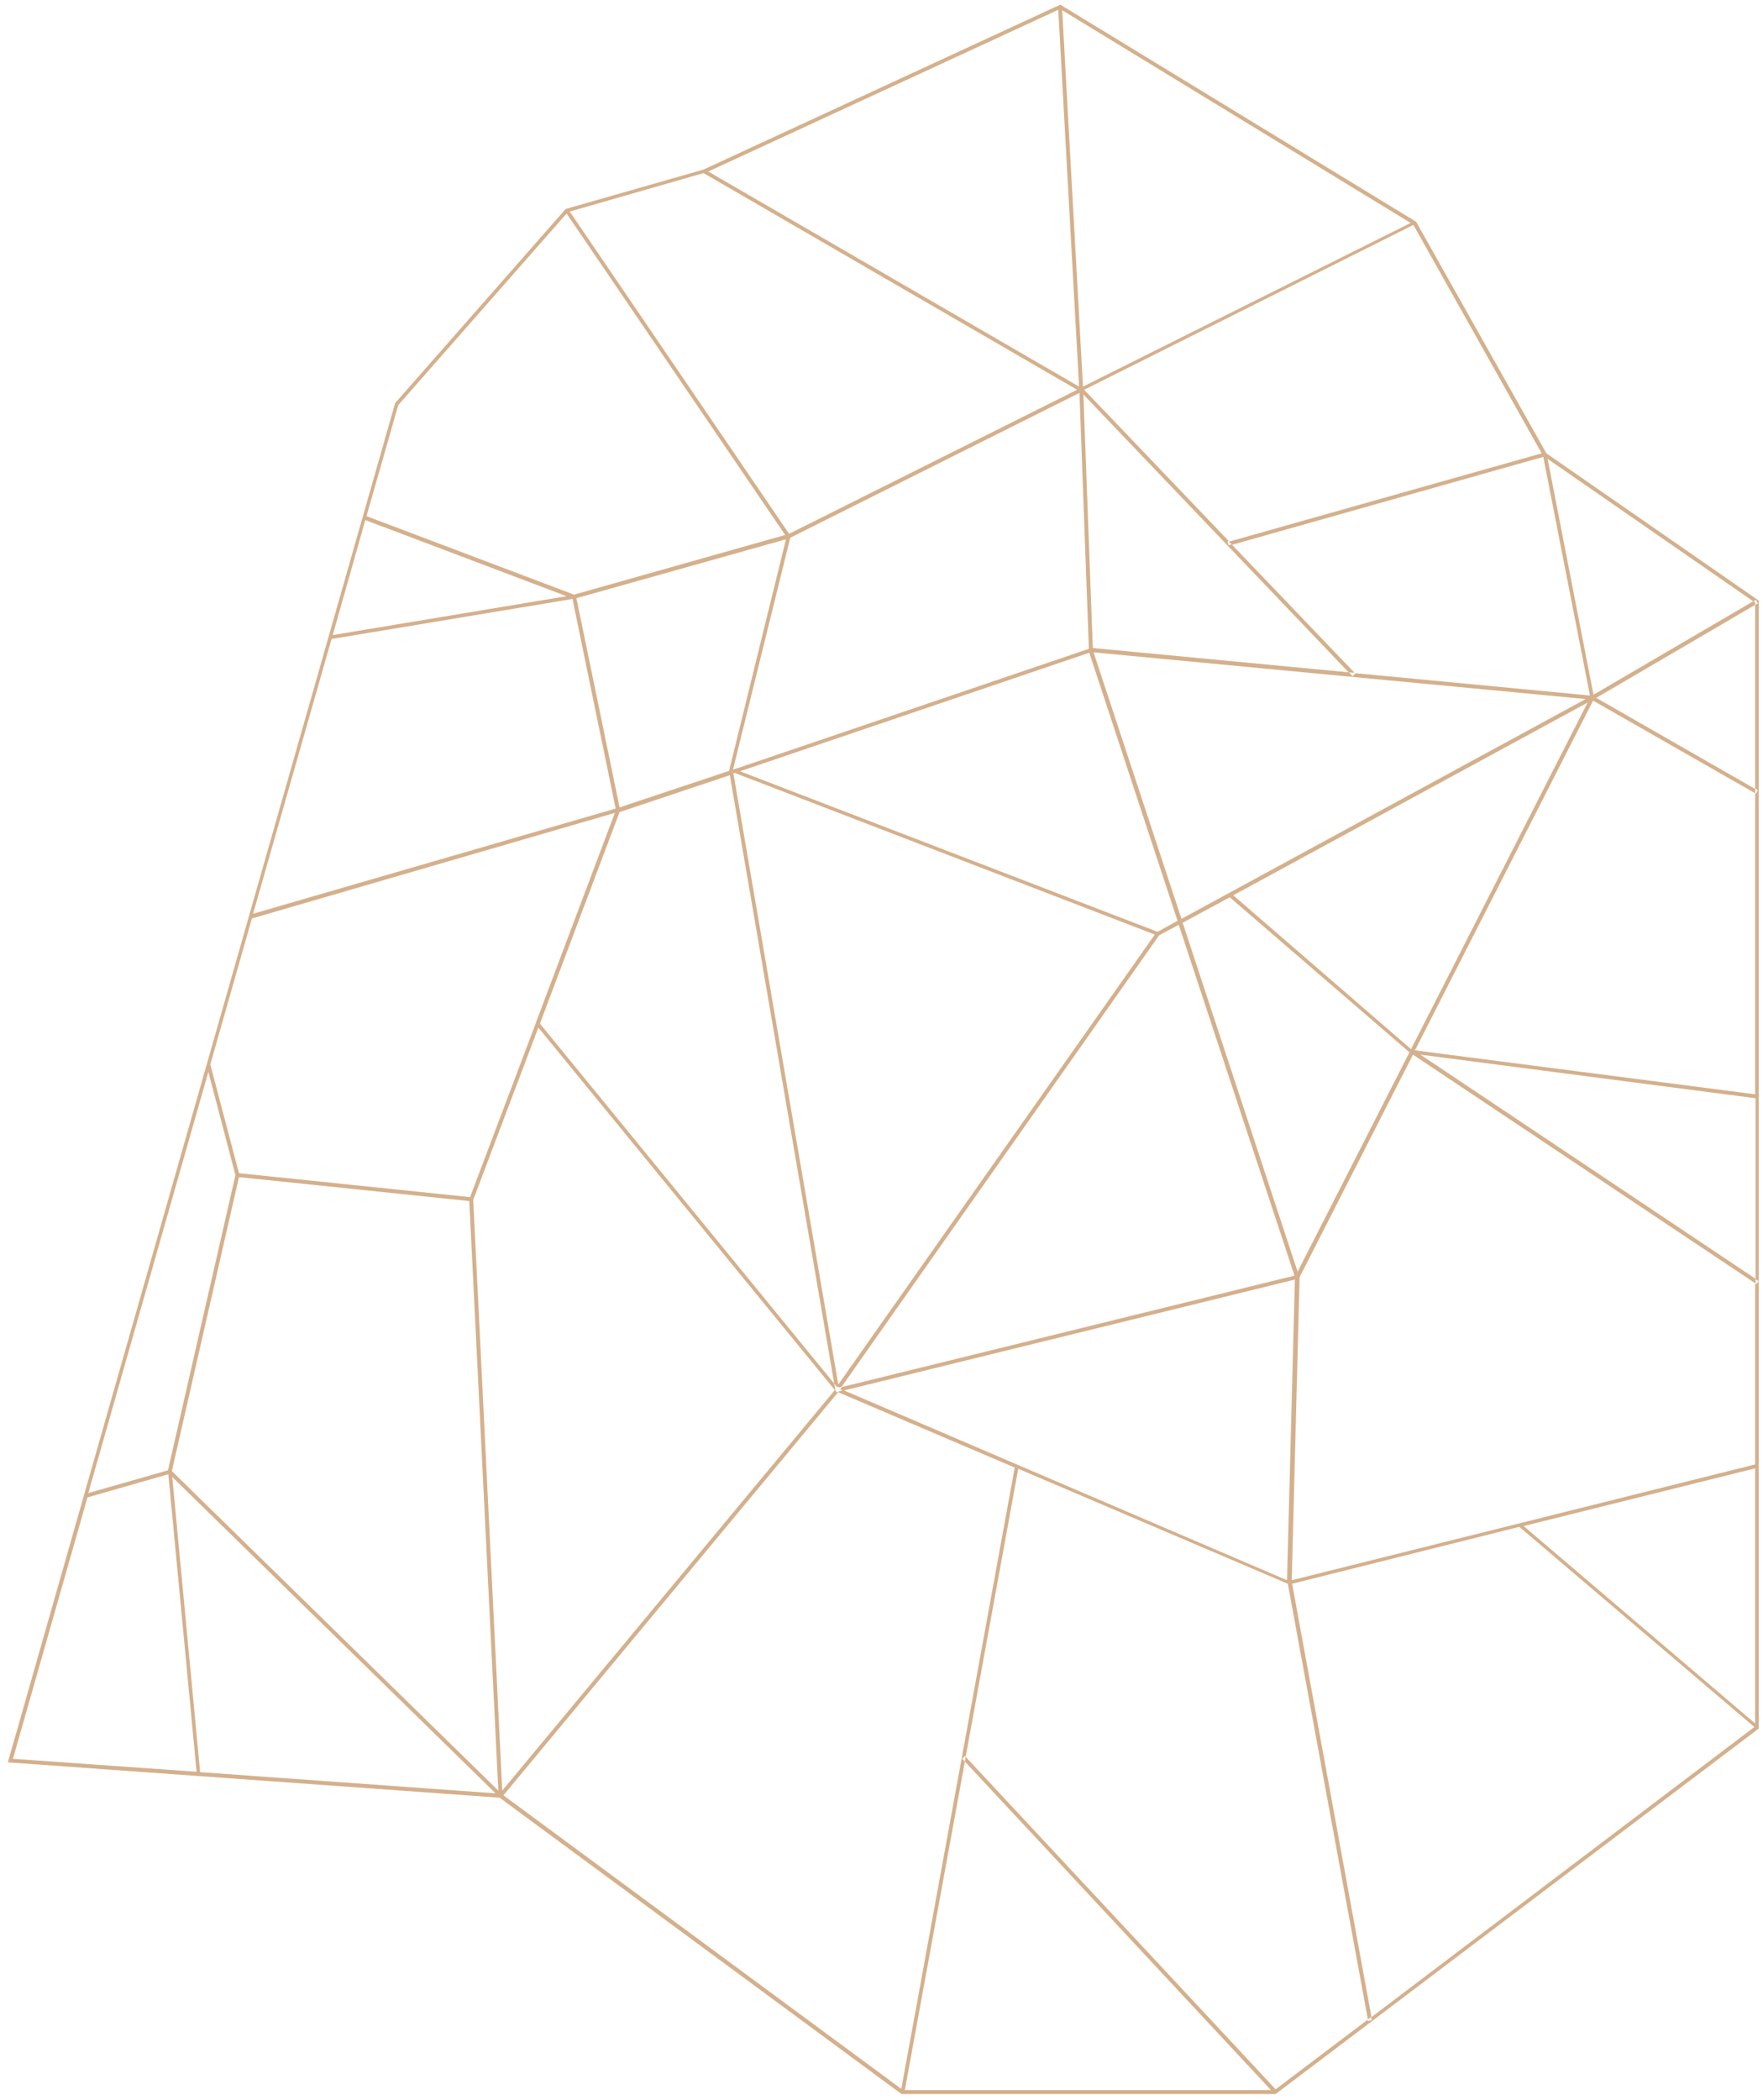 <?xml version="1.0" encoding="utf-8"?>
<!-- Generator: Adobe Illustrator 21.1.0, SVG Export Plug-In . SVG Version: 6.00 Build 0)  -->
<svg version="1.1" id="Layer_2" xmlns="http://www.w3.org/2000/svg" xmlns:xlink="http://www.w3.org/1999/xlink" x="0px" y="0px"
	 viewBox="0 0 449.3 535.1" style="enable-background:new 0 0 449.3 535.1;" xml:space="preserve">
<style type="text/css">
	.st0{fill:#D4B08C;}
</style>
<g>
	<path class="st0" d="M394.1,115.5L394.1,115.5l-33.2-59L270.4,1.3l-0.2-0.1l-90.9,42l-35,10h-0.1l-43.5,49.5L2,449l125.3,9l0,0
		l0.7,0.5l101.6,74.9l0.1,0.1h95.4l123.1-93.1V153L394.1,115.5z M447.5,152.8l0.5,0.9l-0.7,0.4v46.8l0.7,0.4l-0.5,0.9l-0.2-0.1v76.7
		l-86.7-11.2l45.4-89.1l41.3,23.6V201l-40.5-23.2l40.5-23.7v-0.6l-0.4-0.3L447.5,152.8z M185.8,196.4l-27.9,9.3l-11-53.3l53.4-15
		L185.9,196v0.1L185.8,196.4z M186.9,195.7l14.5-58.7l73.7-36.9l2.4,65.2l-89.2,30.3l-1,0.3l-0.5,0.2L186.9,195.7z M277.6,166.3
		l22.5,68.3l-5.1,2.8l-106.4-40.9L277.6,166.3z M278.7,166.2l125.4,11.9l-103,56L278.7,166.2z M313.4,228.6l45.8,39.5L330.7,324
		l-29.3-88.9L313.4,228.6z M314.3,228.1l90.3-49.1l-45,88.3L314.3,228.1z M446.8,153.2L406.1,177l-11.7-60.1L446.8,153.2z
		 M392.9,115.5L313.2,138l0.8,0.8l79.3-22.4l11.9,60.8l-59.9-5.7l0.1,0.1l-0.7,0.7l-0.9-1l-65.3-6.2l-2.4-64.6l67.6,70.8l1.5,0.1
		l-31.3-32.7l-0.8,0.2l-0.3-1l0.3-0.1l-36.8-38.5l83.9-42L392.9,115.5z M359.5,56.8L276,98.5l-5.3-95.9L359.5,56.8z M269.7,2.5
		l5.3,96l-94.5-54.8L269.7,2.5z M179.3,44.1l95.2,55.2L201.1,136l-55.9-82.1L179.3,44.1z M101.5,103.2l42.9-48.8l55.7,81.9
		l-53.8,15.2l-52.9-20L101.5,103.2z M93.1,132.5l51.3,19.4l-59.6,9.9L93.1,132.5z M84.5,162.8l61.4-10.2l11,53.4l-92.4,26.8
		L84.5,162.8z M64.2,234l92.5-26.9l-20,53.1l-0.2,0.6L119.8,305l-58.9-6.1l0,0l-7.3-27.7L64.2,234z M53.1,273.1l6.9,26.3l-17.2,75.2
		l-20.3,5.8L53.1,273.1z M3.3,448.1l19-66.6l20.6-5.9l7.2,75.8L3.3,448.1z M51,451.5l-7.1-75.2l82.4,80.6L51,451.5z M43.8,374.8
		l17.1-74.9l58.7,6.1l7.4,150.2L43.8,374.8z M229.7,532.2l-101.4-74.8l85.3-102.7l-0.2-0.1l-0.3,0.1l-0.1-0.4l0,0l-0.2-0.2
		L128,456.2l-7.4-150.5l16.6-43.9l75.6,92.4l0.1-0.1l-0.3-1.6l-75-91.7l20.3-53.9l28.1-9.4l26.6,155l0.8,1l0.3-0.4L186.9,197
		l0.3-0.1l107.1,41.2l-80.7,114.7l0.1,0.7l0.8-0.2l80.9-115l5-2.7l29.5,89.4l-115.4,28.4l-0.4,0.6l0.8,0.3L330,326l-2,76.6
		l-113-48.4l-1.3,0.3l0,0l-0.1,0.2l45,19.2L229.7,532.2z M349.6,514.7l-1,0.2l-0.1-0.3l-23.4,17.7l-79-84.7l-0.2,1.2l78,83.7h-93.3
		l15.3-83.7l-0.7-0.7l0.7-0.7l0.2,0.2l13.4-73.4l68.7,29.3l20.4,111l0.9-0.7l-20.2-110.3l57.9-14.5l59.9,51l-97.7,74L349.6,514.7z
		 M447.3,439.1l-59-50.3l59-14.7V439.1z M447.5,327.2l-0.2-0.1v46l-118.1,29.5l2-77.2l28.9-56.7l87.3,58.3v-1.2L362,268.7l85.4,11.1
		v46.1l0.8,0.5L447.5,327.2z"/>
</g>
</svg>
